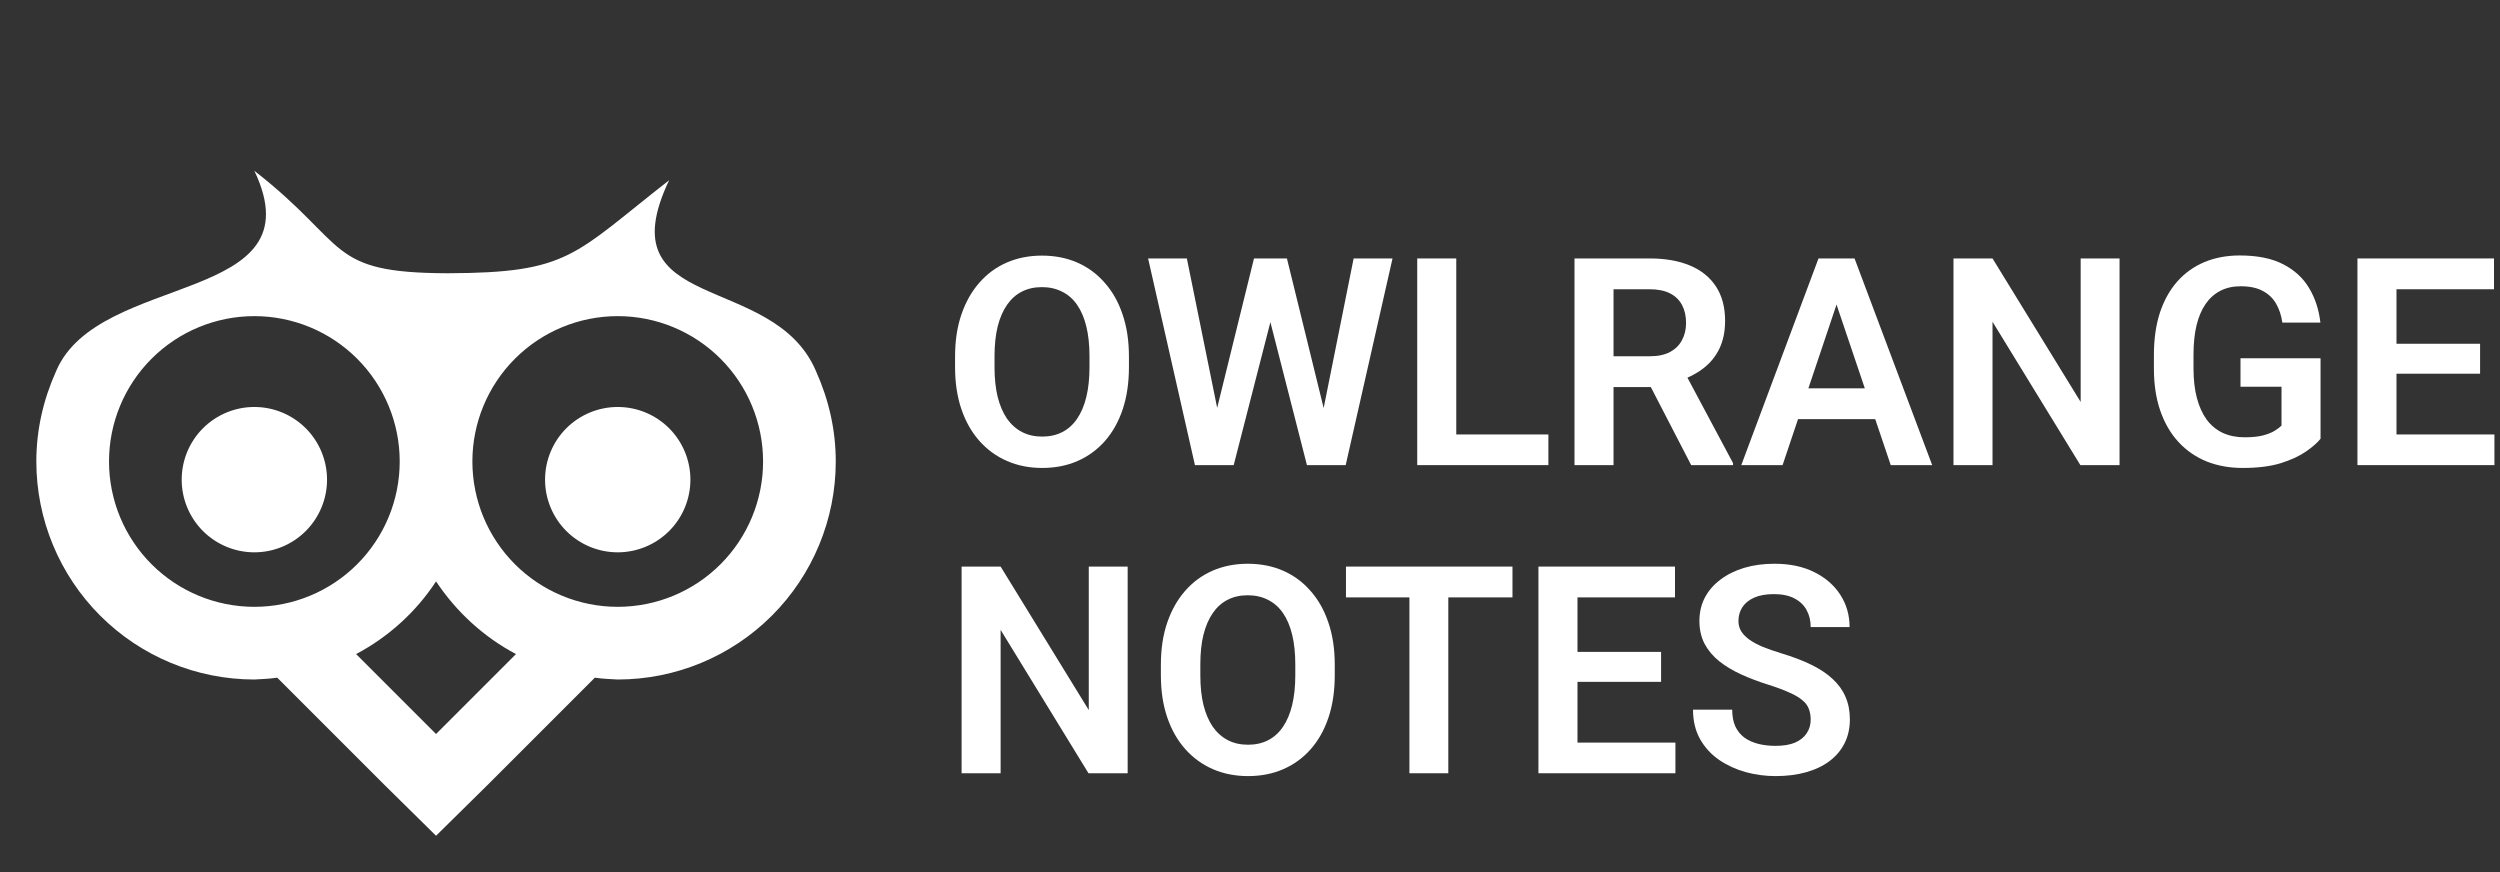 <svg width="430" height="150" viewBox="0 0 430 150" fill="none" xmlns="http://www.w3.org/2000/svg">
<rect x="0" y="0" width="430" height="150" fill="#333333" stroke="none"/>
<path d="M75 100C78.5 105.25 83.188 109.562 88.75 112.5L75 126.25L61.25 112.5C66.812 109.562 71.562 105.25 75 100ZM106.25 70C102.935 70 99.755 71.317 97.411 73.661C95.067 76.005 93.75 79.185 93.75 82.5C93.75 85.815 95.067 88.995 97.411 91.339C99.755 93.683 102.935 95 106.25 95C109.565 95 112.745 93.683 115.089 91.339C117.433 88.995 118.75 85.815 118.75 82.5C118.75 79.185 117.433 76.005 115.089 73.661C112.745 71.317 109.565 70 106.25 70ZM43.75 70C40.435 70 37.255 71.317 34.911 73.661C32.567 76.005 31.25 79.185 31.25 82.5C31.25 85.815 32.567 88.995 34.911 91.339C37.255 93.683 40.435 95 43.75 95C47.065 95 50.245 93.683 52.589 91.339C54.933 88.995 56.25 85.815 56.25 82.5C56.25 79.185 54.933 76.005 52.589 73.661C50.245 71.317 47.065 70 43.75 70ZM106.25 54.375C112.88 54.375 119.239 57.009 123.928 61.697C128.616 66.386 131.25 72.745 131.25 79.375C131.25 86.005 128.616 92.364 123.928 97.053C119.239 101.741 112.88 104.375 106.25 104.375C99.62 104.375 93.261 101.741 88.572 97.053C83.884 92.364 81.25 86.005 81.25 79.375C81.25 72.745 83.884 66.386 88.572 61.697C93.261 57.009 99.62 54.375 106.25 54.375ZM43.75 54.375C50.38 54.375 56.739 57.009 61.428 61.697C66.116 66.386 68.75 72.745 68.75 79.375C68.75 86.005 66.116 92.364 61.428 97.053C56.739 101.741 50.38 104.375 43.75 104.375C37.12 104.375 30.761 101.741 26.072 97.053C21.384 92.364 18.75 86.005 18.75 79.375C18.75 72.745 21.384 66.386 26.072 61.697C30.761 57.009 37.12 54.375 43.75 54.375ZM43.75 29.375C54.75 52.5 17.062 46.625 9.688 63.75C7.438 68.75 6.25 73.938 6.25 79.375C6.25 89.321 10.201 98.859 17.233 105.891C24.266 112.924 33.804 116.875 43.75 116.875C45.062 116.812 46.375 116.75 47.688 116.562L66.188 135.062L75 143.75L83.812 135.062L102.313 116.562C103.625 116.75 104.938 116.812 106.25 116.875C116.196 116.875 125.734 112.924 132.767 105.891C139.799 98.859 143.75 89.321 143.75 79.375C143.75 73.938 142.562 68.75 140.312 63.75C132.938 46.625 104.089 54.125 115.089 31C98.589 43.875 98 46.938 77 47C56 46.938 60.25 42.25 43.75 29.375Z" fill="white"/>
<path d="M194.178 61.323V63.154C194.178 65.84 193.82 68.257 193.104 70.405C192.387 72.537 191.37 74.352 190.052 75.85C188.733 77.347 187.163 78.495 185.34 79.292C183.517 80.09 181.491 80.488 179.261 80.488C177.063 80.488 175.045 80.09 173.206 79.292C171.383 78.495 169.804 77.347 168.47 75.85C167.135 74.352 166.102 72.537 165.369 70.405C164.637 68.257 164.271 65.84 164.271 63.154V61.323C164.271 58.621 164.637 56.204 165.369 54.072C166.102 51.94 167.127 50.125 168.445 48.628C169.764 47.114 171.334 45.959 173.157 45.161C174.996 44.364 177.015 43.965 179.212 43.965C181.442 43.965 183.468 44.364 185.291 45.161C187.114 45.959 188.685 47.114 190.003 48.628C191.338 50.125 192.363 51.94 193.079 54.072C193.812 56.204 194.178 58.621 194.178 61.323ZM187.391 63.154V61.274C187.391 59.338 187.212 57.637 186.854 56.172C186.495 54.691 185.966 53.446 185.267 52.437C184.567 51.427 183.704 50.671 182.679 50.166C181.653 49.645 180.498 49.385 179.212 49.385C177.91 49.385 176.754 49.645 175.745 50.166C174.752 50.671 173.906 51.427 173.206 52.437C172.506 53.446 171.969 54.691 171.595 56.172C171.237 57.637 171.058 59.338 171.058 61.274V63.154C171.058 65.075 171.237 66.776 171.595 68.257C171.969 69.738 172.506 70.991 173.206 72.017C173.922 73.026 174.785 73.791 175.794 74.311C176.803 74.832 177.959 75.093 179.261 75.093C180.563 75.093 181.718 74.832 182.728 74.311C183.737 73.791 184.583 73.026 185.267 72.017C185.966 70.991 186.495 69.738 186.854 68.257C187.212 66.776 187.391 65.075 187.391 63.154Z" fill="white"/>
<path d="M208.606 73.189L215.687 44.453H219.52L219.764 50.508L212.195 80H208.143L208.606 73.189ZM204.139 44.453L209.949 73.091V80H205.53L197.474 44.453H204.139ZM227.112 72.969L232.825 44.453H239.515L231.458 80H227.039L227.112 72.969ZM221.351 44.453L228.431 73.286L228.846 80H224.793L217.249 50.483L217.542 44.453H221.351Z" fill="white"/>
<path d="M266.321 74.727V80H248.45V74.727H266.321ZM250.477 44.453V80H243.763V44.453H250.477Z" fill="white"/>
<path d="M270.813 44.453H283.729C286.43 44.453 288.75 44.86 290.687 45.674C292.623 46.488 294.113 47.692 295.154 49.287C296.196 50.882 296.717 52.843 296.717 55.171C296.717 57.01 296.391 58.605 295.74 59.956C295.089 61.307 294.17 62.438 292.981 63.35C291.81 64.261 290.426 64.977 288.831 65.498L286.731 66.572H275.33L275.281 61.274H283.802C285.185 61.274 286.333 61.03 287.244 60.542C288.156 60.054 288.839 59.378 289.295 58.516C289.767 57.653 290.003 56.668 290.003 55.562C290.003 54.373 289.775 53.348 289.319 52.485C288.864 51.606 288.172 50.931 287.244 50.459C286.316 49.987 285.145 49.751 283.729 49.751H277.527V80H270.813V44.453ZM290.882 80L282.654 64.082L289.759 64.058L298.084 79.658V80H290.882Z" fill="white"/>
<path d="M316.736 49.849L306.604 80H299.5L312.781 44.453H317.322L316.736 49.849ZM325.208 80L315.027 49.849L314.417 44.453H318.982L332.337 80H325.208ZM324.744 66.792V72.09H305.677V66.792H324.744Z" fill="white"/>
<path d="M364.563 44.453V80H357.825L342.713 55.342V80H335.999V44.453H342.713L357.874 69.136V44.453H364.563Z" fill="white"/>
<path d="M399.134 61.616V75.459C398.613 76.126 397.791 76.851 396.668 77.632C395.561 78.413 394.113 79.088 392.322 79.658C390.532 80.212 388.335 80.488 385.73 80.488C383.468 80.488 381.401 80.114 379.529 79.365C377.658 78.6 376.046 77.485 374.695 76.02C373.344 74.556 372.303 72.765 371.57 70.649C370.838 68.534 370.472 66.117 370.472 63.398V61.055C370.472 58.337 370.813 55.92 371.497 53.804C372.197 51.688 373.19 49.898 374.476 48.433C375.778 46.968 377.332 45.853 379.139 45.088C380.962 44.323 382.996 43.94 385.242 43.94C388.253 43.94 390.727 44.437 392.664 45.43C394.617 46.422 396.115 47.79 397.156 49.531C398.198 51.257 398.849 53.242 399.109 55.488H392.566C392.387 54.251 392.029 53.169 391.492 52.241C390.955 51.297 390.19 50.565 389.197 50.044C388.221 49.507 386.951 49.238 385.389 49.238C384.07 49.238 382.907 49.499 381.897 50.02C380.888 50.54 380.042 51.297 379.358 52.29C378.675 53.283 378.154 54.512 377.796 55.977C377.454 57.441 377.283 59.118 377.283 61.006V63.398C377.283 65.303 377.479 66.995 377.869 68.477C378.26 69.941 378.821 71.178 379.554 72.188C380.302 73.18 381.222 73.937 382.312 74.458C383.419 74.963 384.673 75.215 386.072 75.215C387.342 75.215 388.392 75.109 389.222 74.897C390.068 74.67 390.743 74.401 391.248 74.092C391.753 73.783 392.143 73.481 392.42 73.189V66.523H385.364V61.616H399.134Z" fill="white"/>
<path d="M429.041 74.727V80H410.145V74.727H429.041ZM412.195 44.453V80H405.481V44.453H412.195ZM426.575 59.126V64.277H410.145V59.126H426.575ZM428.968 44.453V49.751H410.145V44.453H428.968Z" fill="white"/>
<path d="M193.958 97.453V133H187.22L172.107 108.342V133H165.394V97.453H172.107L187.269 122.136V97.453H193.958Z" fill="white"/>
<path d="M229.578 114.323V116.154C229.578 118.84 229.22 121.257 228.504 123.405C227.788 125.537 226.771 127.352 225.452 128.85C224.134 130.347 222.563 131.494 220.74 132.292C218.917 133.09 216.891 133.488 214.661 133.488C212.464 133.488 210.446 133.09 208.606 132.292C206.784 131.494 205.205 130.347 203.87 128.85C202.535 127.352 201.502 125.537 200.77 123.405C200.037 121.257 199.671 118.84 199.671 116.154V114.323C199.671 111.621 200.037 109.204 200.77 107.072C201.502 104.94 202.527 103.125 203.846 101.628C205.164 100.114 206.735 98.959 208.558 98.161C210.397 97.364 212.415 96.965 214.612 96.965C216.842 96.965 218.868 97.364 220.691 98.161C222.514 98.959 224.085 100.114 225.403 101.628C226.738 103.125 227.763 104.94 228.479 107.072C229.212 109.204 229.578 111.621 229.578 114.323ZM222.791 116.154V114.274C222.791 112.338 222.612 110.637 222.254 109.172C221.896 107.691 221.367 106.446 220.667 105.437C219.967 104.427 219.104 103.671 218.079 103.166C217.054 102.645 215.898 102.385 214.612 102.385C213.31 102.385 212.155 102.645 211.146 103.166C210.153 103.671 209.306 104.427 208.606 105.437C207.907 106.446 207.369 107.691 206.995 109.172C206.637 110.637 206.458 112.338 206.458 114.274V116.154C206.458 118.075 206.637 119.776 206.995 121.257C207.369 122.738 207.907 123.991 208.606 125.017C209.323 126.026 210.185 126.791 211.194 127.312C212.203 127.832 213.359 128.093 214.661 128.093C215.963 128.093 217.119 127.832 218.128 127.312C219.137 126.791 219.983 126.026 220.667 125.017C221.367 123.991 221.896 122.738 222.254 121.257C222.612 119.776 222.791 118.075 222.791 116.154Z" fill="white"/>
<path d="M249.109 97.453V133H242.42V97.453H249.109ZM260.145 97.453V102.751H231.507V97.453H260.145Z" fill="white"/>
<path d="M288.172 127.727V133H269.275V127.727H288.172ZM271.326 97.453V133H264.612V97.453H271.326ZM285.706 112.126V117.277H269.275V112.126H285.706ZM288.099 97.453V102.751H269.275V97.453H288.099Z" fill="white"/>
<path d="M311.438 123.771C311.438 123.088 311.333 122.478 311.121 121.94C310.926 121.387 310.56 120.891 310.022 120.451C309.502 119.995 308.761 119.556 307.801 119.133C306.857 118.693 305.636 118.238 304.139 117.766C302.479 117.245 300.932 116.659 299.5 116.008C298.068 115.357 296.806 114.6 295.716 113.737C294.642 112.875 293.803 111.882 293.201 110.759C292.599 109.619 292.298 108.301 292.298 106.804C292.298 105.339 292.607 104.004 293.226 102.8C293.86 101.595 294.756 100.562 295.911 99.699C297.067 98.82 298.426 98.145 299.988 97.673C301.567 97.201 303.309 96.965 305.213 96.965C307.85 96.965 310.128 97.445 312.049 98.405C313.986 99.366 315.483 100.668 316.541 102.312C317.599 103.955 318.128 105.803 318.128 107.854H311.438C311.438 106.747 311.202 105.77 310.73 104.924C310.275 104.077 309.575 103.41 308.631 102.922C307.703 102.434 306.531 102.189 305.115 102.189C303.748 102.189 302.609 102.393 301.697 102.8C300.802 103.207 300.127 103.76 299.671 104.46C299.231 105.16 299.012 105.941 299.012 106.804C299.012 107.455 299.166 108.041 299.476 108.562C299.785 109.066 300.249 109.546 300.867 110.002C301.486 110.441 302.251 110.856 303.162 111.247C304.09 111.621 305.164 111.996 306.385 112.37C308.338 112.956 310.047 113.607 311.512 114.323C312.993 115.039 314.222 115.853 315.198 116.765C316.191 117.676 316.932 118.701 317.42 119.841C317.924 120.98 318.177 122.274 318.177 123.723C318.177 125.253 317.876 126.62 317.273 127.824C316.671 129.029 315.809 130.054 314.686 130.9C313.562 131.747 312.212 132.39 310.633 132.829C309.07 133.269 307.321 133.488 305.384 133.488C303.659 133.488 301.95 133.26 300.257 132.805C298.58 132.333 297.059 131.633 295.691 130.705C294.324 129.761 293.234 128.573 292.42 127.141C291.606 125.692 291.199 123.999 291.199 122.062H297.938C297.938 123.186 298.117 124.146 298.475 124.943C298.849 125.725 299.37 126.368 300.037 126.872C300.721 127.36 301.518 127.718 302.43 127.946C303.341 128.174 304.326 128.288 305.384 128.288C306.751 128.288 307.874 128.101 308.753 127.727C309.648 127.336 310.315 126.799 310.755 126.115C311.211 125.432 311.438 124.65 311.438 123.771Z" fill="white"/>
</svg>
